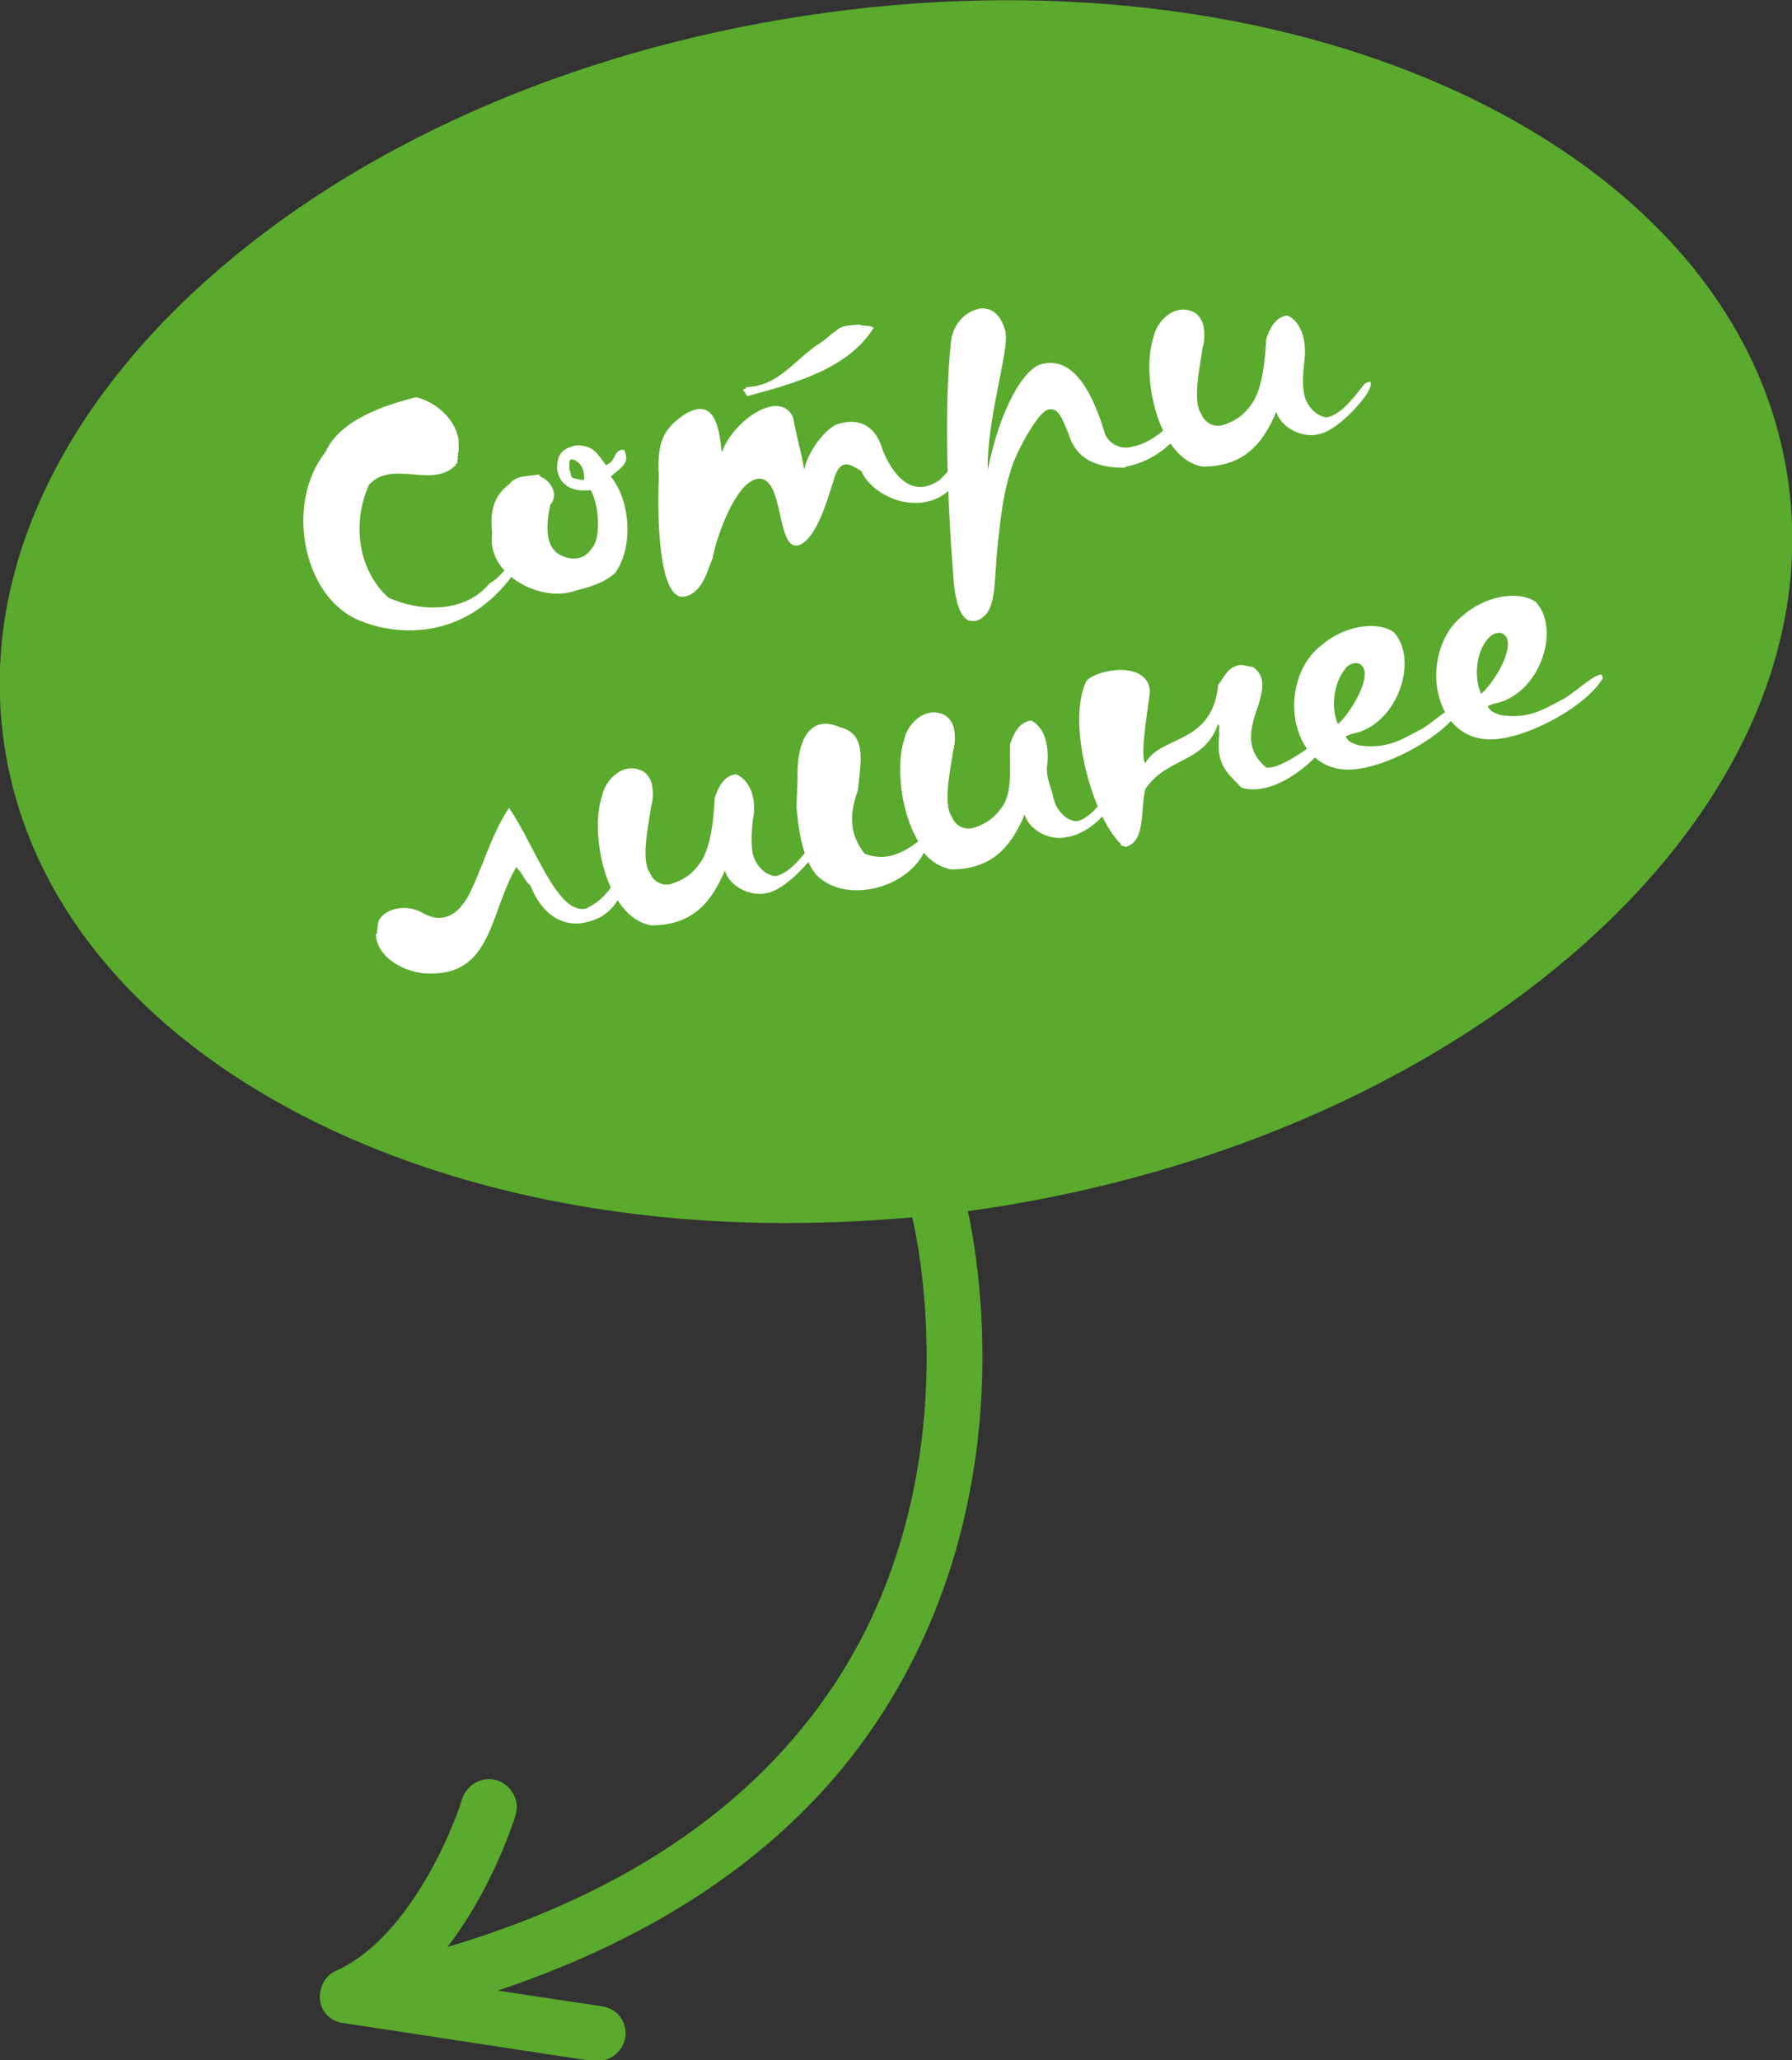 <svg xmlns="http://www.w3.org/2000/svg" id="Layer_1" width="160.2" height="184.1">
  <rect width="100%" height="100%" fill="#333333" stroke="none"/>
  <style>
    .st0{fill:#5AAA2D;} .st1{fill:#FFFFFF;}
  </style>
  <path d="M70.1 109.3c-14.6 0-28.5-2.8-40.2-8.2C13.1 93.3 2.6 81.1.4 66.7c-2.2-14.4 4.2-29.2 18-41.6C31.9 13 50.9 4.6 72 1.4c21.1-3.2 41.8-.8 58.3 6.8 16.8 7.8 27.3 20 29.5 34.4 2.2 14.4-4.2 29.2-18 41.6-13.5 12.1-32.5 20.6-53.6 23.8-6.1.9-12.1 1.3-18.1 1.3z" class="st0"/>
  <path d="M86.2 106.9l-4.8 1.3c.1.2 5.7 21.8-5.9 40.9-7.1 11.6-19 20-35.5 24.9 4.1-5.3 6-11.5 6.1-11.8.4-1.3-.4-2.7-1.7-3.1-1.3-.4-2.7.4-3.1 1.7-1 3.3-5 12.5-11.2 15.3-1 .4-1.6 1.5-1.5 2.6.1 1.1 1 2 2.1 2.1l22.3 3.4h.4c1.2 0 2.3-.9 2.5-2.1.2-1.4-.7-2.6-2.1-2.8l-9.3-1.4c16.1-5.4 28-14.1 35.2-26.1 12.7-21.1 6.8-43.9 6.5-44.9z" class="st0"/>
  <path d="M41 40.4c-.1.1-.1.2 0 .3-.2.1 0 .2-.1.4-.1.1.1.4-.1.3 0 .1 0 .1-.1.1.1.2-.1.1-.1.2-2.1 1.9-5.5-.6-7.6 1.6-1.5 3.3-1.1 7.5 1.7 10.1 3.1 1.4 7 1.3 9.1-1.3.9-.4 1.3-1.5 2.3-1.6 0 .3-.1.6-.2.8-4 5.6-9.9 5.8-13.9 4.1-5-2.2-6.5-10.5-2.9-15 1.3-2.9 5.3-4.2 8.1-4.9 1.7.4 3.5 1.9 3.8 3.8v1.1z" class="st1"/>
  <path d="M48.3 42.6c.9.3 1.7 1.6.9 2.5-.3 1.4-.7 3.9 1.1 4.6 1.2.5 2.1.1 2.6-.7.9-.9.6-4.1-.1-5.2-1.4.2-2.8-.3-3-1.9 0-1.4.5-1.8 1.7-2.1 1.5 0 1.8.6 2.7 1.8l.1-.1c.5-.2.6-.7.8-1 .2-.3.8-.5.8 0 .4 1-.7 1.5-1.3 2.1 1.7 2 2.1 6.2.4 8.6-1 .9-2.1 1.2-3.6 1.6-3.1 1.1-8-1.5-7.4-5.2-.2-1.6 0-3.2 1.5-4.3.3-.4.7-.6 1.2-.7.5-.1 1-.1 1.5-.2l.1.2zm3.9.3c.1-.6-.1-1.5-.9-1.8-.5-.2-.4.3-.4.9.1.1.1.3.1.3.1.2 0 .3.2.4.2.1.8.2 1 .2zm19.7-.9c.2-1.4 1.8-3.7 3-4.1 2.2-.7 3.5.5 4 2.3.8 2 2.5 4.5 5.1 2.7.5-.5.9-.9 1.4-1.6.6-1.3 1.3-.1.7.9-2.5 4.7-8 2.5-9.1-.1-1-.6-1.9-1.3-2.5.9-.6 1.9-1.5 5-3 5.7-2.2.8-1.3-6.3-3.8-5.9-1.9.3-3.6 5-4 7.1-.5 1.2-.9 3-2.4 3.4-2.2.6-2.6-5.8-2.4-10.7-.2-3.2.5-4.3 2.2-5.5 2.8-1.8 3.2 1.2 3.4 3.2 0 .1.1.2 0 .2 1-2.9 5.2-5.8 6.4-3.2.2 1.3.7 2.9 1 4.7zm-5.5-7.2c.2 0 .3-.1.3-.2 3-.1 4.3-2.5 6.7-4 .5-.3.8-.7 1.3-1 .6-.6 1.4-.5 2.1-.6.4.2.9 0 1.3.3-2.3 3.7-7.2 5-11.3 6.1l-.4-.6z" class="st1"/>
  <path d="M98.7 38.5c.2 1 1.4 1.8 2.6 1.4 1.9-.4 2.8-1.7 4.4-2.7.9-.6 1.3-.2.5.6-1.4 2-3.1 3.4-5.5 3.9l-.2.1c-3 0-4.4-1.1-5-3.1l-.3-.7c-.5-1.2-.8-1.5-1.5-1.4-.9.2-2.8 3.7-3.3 5.3-.7 2.2-.9 4-1.2 6.7-.4 3.7 0 6.3-2 6.9h-.3c-1.2 0-1.6-2.4-1.7-4.3-.5-6.4-.8-14.9-.2-20.5.1-1.5 1.1-2.8 2.5-3.1 1-.2 2 .4 2.4 2.1v.1c.3 1.5-1.7 7.8-1.6 12.2 1.1-5.5 3.3-9.3 5-9.5 2.9-.6 4.5 3.1 5.4 6z" class="st1"/>
  <path d="M116.6 32.3c-.1 1-.2 2 0 3 .2.9 1 1.9 2 2 1.4-.2 2.8-2.3 3.4-3 1.1-.7.3.9-.1 1.3-.7 1-2.7 3-4 3.2-1.5.4-3.4-.6-3.8-2-1.3 3.1-3.1 4.9-6.6 4.9-4-.7-5.5-8.1-4.4-11.5.3-1.5 1.8-3 3.4-2.4.6.2 1 .8 1.1 1.4.1.6.1 1.3-.1 1.9-.1 1.1-1 4.7-.1 5.9.3.8 1.1 1.2 1.9 1 1.2-.4 1.9-.9 2.6-1.9 1-1.4 1.2-4.1 1.3-5.8.3-.9.8-2 1.9-2.1 1.5.7 1.7 2.8 1.5 4.1zM33.8 82.5c.2-1.1 2.3-1.9 4-.9 2 1.1 3.2-.1 4-1.4 1.4-2.7 2-5.4 3.7-8 2.3 3.3 4.3 9.6 6.9 9 2-1 2.1-2.1 3.1-2.8.4 1.7-.8 3-1.9 3.6-2.9 1.4-5.1-.1-6.2-2.9-.4-.2-.7-1.1-1.1-1.4 0-.1-.2-.3-.2-.1-2.3 3.9-2.1 9.6-7.8 9.4-1.9 0-4.6-1.3-4.7-3.5l.1-.1.1-.9z" class="st1"/>
  <path d="M67.3 73.3c-.1 1-.2 2 0 3 .2.9 1 1.9 2 2 1.4-.2 2.8-2.3 3.4-3 1.1-.7.3.9-.1 1.3-.7 1-2.7 3-4 3.2-1.5.4-3.4-.6-3.8-2-1.3 3.1-3.1 4.9-6.6 4.9-4-.7-5.5-8.1-4.4-11.5.3-1.5 1.8-3 3.4-2.4.6.2 1 .8 1.1 1.4.1.6.1 1.3-.1 1.9-.1 1.1-1 4.7-.1 5.9.3.8 1.1 1.2 1.9 1 1.2-.4 1.9-.9 2.6-1.9 1-1.4 1.2-4.1 1.3-5.8.3-.9.8-2 1.9-2.1 1.6.7 1.8 2.8 1.5 4.1z" class="st1"/>
  <path d="M71.3 69.5c-.1-2.9.9-5.8 3.8-4.5 2.5.6 1.8 3.3 1.6 5.6-.7 2-.9 3.8.6 5.7 1.9.7 3.3 0 4.8-1.1-1.6-2.6-2-6.8-1.3-9 .3-1.5 1.8-3 3.4-2.4.6.2 1 .8 1.1 1.4.1.6.1 1.3-.1 1.9-.1 1.1-1 4.7-.1 5.9.3.8 1.1 1.2 1.9 1 1.2-.4 1.9-.9 2.6-1.9 1-1.4.6-4 .7-5.6.3-.9.8-2 1.9-2.1 1.4.7 1.6 2.8 1.4 4.1-.1 1 .4 1.9.6 2.9.2.9 1 1.9 2 2 .7-.1 1.4-.7 2-1.4 1-.9 1.7-.2.4 1h-.1c-.9 1-2.2 1.7-3.1 1.8-1.5.4-3.4-.6-3.8-2-1.3 3.1-3.1 4.9-6.6 4.9-.9-.2-1.8-.7-2.4-1.5-.8 1.6-2.6 2.8-4.5 3.2-1.9.4-3.9.1-5.2-1.3-1.3-1.7-1.5-4.2-1.7-5.9l.1-2.7z" class="st1"/>
  <path d="M102.8 61.7c0 .7-1 6-.4 6.5 1.3-2.5 6-1.6 6.5-7 .5-.6.8-1.5 1.7-1.7.3-.2 1.1.1 1.4.1 1.3.9.8 2.3.5 3.4-.8 2.2-1.2 4 .7 5.6 1.4.2 4.8-2.5 5.6-3.2 0-.2.3-.1.4-.3-.2 1.8-4.8 6.3-8.2 5.3-1.5-1.5-2.3-2.2-2-4.8-.1-.3.1-.6-.1-.9-1.3 3.6-4.5 2.9-6.5 5.8-.5 1.8.1 4.7-1.8 5.2-.1-.1-.2-.1-.2-.1-.1 0-.2 0-.2-.1 0-.2-.2-.2-.3-.4-2.4-2.7-4.5-10.6-2.8-14.2.6-.9 4.7-1.9 5.6.3l.1.5z" class="st1"/>
  <path d="M120.3 65.8c.2.5.6.6 1.1.8 2.5.4 3.9-.5 5.4-1.3.8-.3 2.7-2.1 3.5-2.3.3-.1.2.2.3.3-1.5 2.5-6.2 5-9.1 5.4-3.1.5-5-1.4-5.6-3.9-.6-2.4.1-5.5 2.2-7.1 1.9-1.7 4.9-2.3 6.5-1.2 2.3 2.5.3 8.4-3.8 9.1l-.5.2zm-.7-1.1c.7-.5 2.5-3.1 2.4-4.6-.1-.9-.9-1.1-1.6-.5-1.1 1.2-1.5 3.5-.8 5.1z" class="st1"/>
  <path d="M133 63.1c.2.5.6.6 1.1.8 2.5.4 3.9-.5 5.4-1.3.8-.3 2.7-2.1 3.5-2.3.3-.1.2.2.3.3-1.5 2.5-6.2 5-9.1 5.4-3.1.5-5-1.4-5.6-3.9-.6-2.4.1-5.5 2.2-7.1 1.9-1.7 4.9-2.3 6.5-1.2 2.3 2.5.3 8.4-3.8 9.1l-.5.2zm-.6-1.1c.7-.5 2.5-3 2.4-4.6-.1-.9-.9-1.1-1.6-.5-1.2 1.1-1.5 3.5-.8 5.1z" class="st1"/>
</svg>
